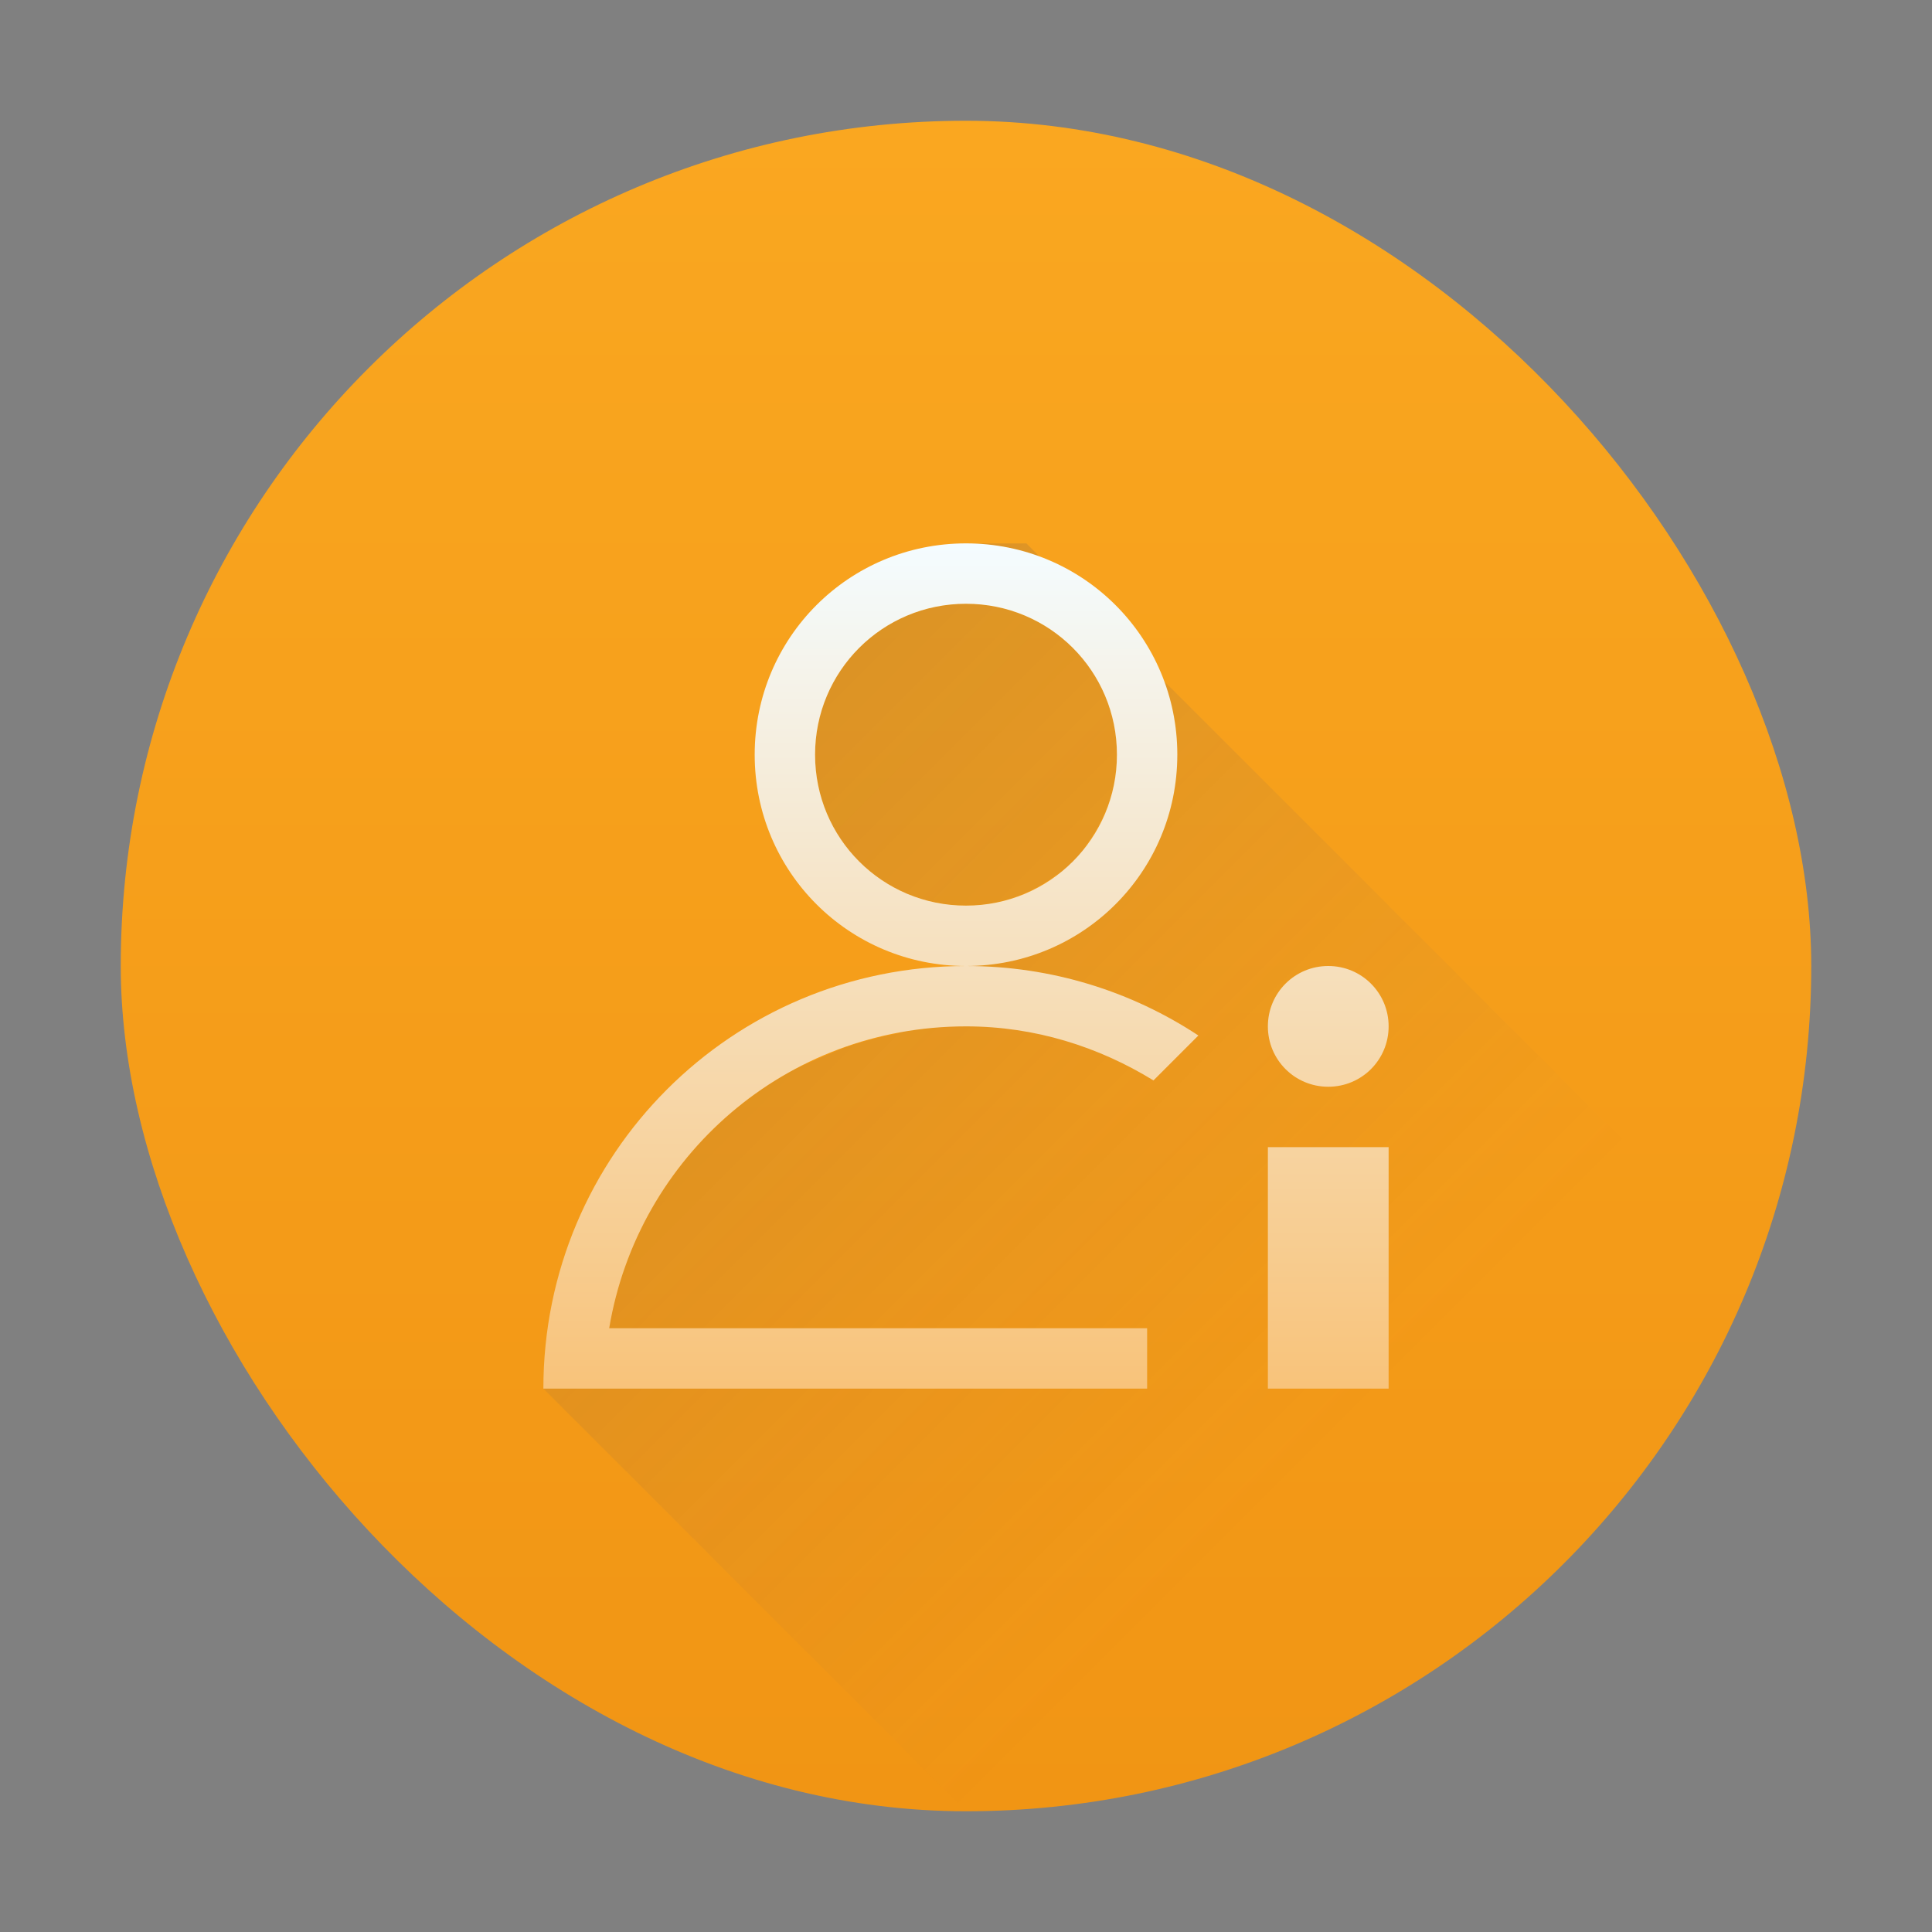 <?xml version="1.0" encoding="UTF-8" standalone="no"?>

<!-- Created with Inkscape (http://www.inkscape.org/) -->
<svg width="32" version="1.1" xmlns="http://www.w3.org/2000/svg" height="32" xmlns:xlink="http://www.w3.org/1999/xlink" xmlns:inkscape="http://www.inkscape.org/namespaces/inkscape">
 <rect width="100%" height="100%" fill="#808080" stroke="none"/>
 <defs id="defs5455">
  <linearGradient inkscape:collect="always" id="linearGradient4143">
   <stop style="stop-color:#f19514" id="stop4145"/>
   <stop offset="1" style="stop-color:#faa720" id="stop4147"/>
  </linearGradient>
  <linearGradient inkscape:collect="always" xlink:href="#linearGradient4143" id="linearGradient4149" y1="545.798" y2="517.798" x2="0" gradientUnits="userSpaceOnUse"/>
  <linearGradient inkscape:collect="always" id="linearGradient4290">
   <stop style="stop-color:#f8c37a" id="stop4292"/>
   <stop offset="1" style="stop-color:#f4fcff" id="stop4294"/>
  </linearGradient>
  <linearGradient inkscape:collect="always" xlink:href="#linearGradient4290" id="linearGradient4321" y1="23" y2="9" x2="0" gradientUnits="userSpaceOnUse"/>
  <linearGradient inkscape:collect="always" id="linearGradient4410">
   <stop style="stop-color:#383e51" id="stop4412"/>
   <stop offset="1" style="stop-color:#655c6f;stop-opacity:0" id="stop4414"/>
  </linearGradient>
  <linearGradient inkscape:collect="always" xlink:href="#linearGradient4410" id="linearGradient4490" y1="524.798" x1="393.571" y2="538.798" x2="407.571" gradientUnits="userSpaceOnUse" gradientTransform="matrix(1 0 0 1 -384.571 -515.798)"/>
 </defs>
 <g inkscape:label="Capa 1" inkscape:groupmode="layer" id="layer1" transform="matrix(1 0 0 1 -384.571 -515.798)">
  <rect width="28" x="386.571" y="517.798" rx="14" height="28" style="fill:url(#linearGradient4149)" id="rect4130"/>
  <path style="fill:url(#linearGradient4490);opacity:0.2;fill-rule:evenodd" id="path4415" d="M 16 9 C 16.218 9 16.429 9.022 16.635 9.062 C 16.636 9.063 16.637 9.062 16.639 9.062 C 16.844 9.1 17.04 9.161 17.23 9.232 L 17 9 L 16 9 z M 16 10 C 14.788 10 13.783 10.853 13.551 11.994 C 13.518 12.157 13.5 12.327 13.5 12.5 C 13.5 13.885 14.615 15 16 15 C 16.587 15 17.119 14.791 17.545 14.455 L 16 16 L 14.887 17.113 C 14.567 17.175 14.255 17.255 13.955 17.363 C 13.955 17.363 13.953 17.363 13.953 17.363 C 13.731 17.459 13.507 17.552 13.287 17.65 C 13.219 17.681 13.155 17.718 13.088 17.75 C 12.519 18.065 12.012 18.473 11.576 18.949 C 11.576 18.949 11.574 18.951 11.574 18.951 C 11.331 19.217 11.111 19.506 10.918 19.812 C 10.824 19.962 10.737 20.116 10.656 20.273 C 10.646 20.293 10.639 20.313 10.629 20.332 C 10.559 20.471 10.494 20.613 10.436 20.758 C 10.415 20.809 10.398 20.862 10.379 20.914 C 10.333 21.037 10.288 21.159 10.25 21.285 C 10.234 21.34 10.222 21.397 10.207 21.453 C 10.173 21.581 10.139 21.709 10.113 21.84 C 10.11 21.858 10.108 21.876 10.105 21.895 L 9 23 L 16 30 L 30 30 L 30 20 L 29 21 L 20 12 L 19.268 11.27 C 19.339 11.46 19.4 11.656 19.438 11.861 C 19.438 11.863 19.437 11.864 19.438 11.865 C 19.475 12.072 19.5 12.282 19.5 12.5 L 17.955 14.045 C 18.291 13.619 18.5 13.087 18.5 12.5 C 18.5 11.115 17.385 10 16 10 z " transform="matrix(1 0 0 1 384.571 515.798)"/>
  <path inkscape:connector-curvature="0" style="fill:url(#linearGradient4321)" id="rect4168" d="m 16,9 c -1.939,0 -3.5,1.561 -3.5,3.5 0,1.939 1.561,3.5 3.5,3.5 1.939,0 3.5,-1.561 3.5,-3.5 C 19.5,10.561 17.939,9 16,9 Z m 0,7 c -3.878,0 -7,3.122 -7,7 l 1,0 9,0 0,-1 -8.91,0 C 10.564,19.156 13.018,17 16,17 c 1.146,0 2.199,0.339 3.105,0.895 l 0.744,-0.744 C 18.746,16.424 17.425,16 16,16 Z m 0,-6 c 1.385,0 2.5,1.115 2.5,2.5 0,1.385 -1.115,2.5 -2.5,2.5 -1.385,0 -2.5,-1.115 -2.5,-2.5 0,-1.385 1.115,-2.5 2.5,-2.5 z m 6,6 c -0.554,0 -1,0.446 -1,1 0,0.554 0.446,1 1,1 0.554,0 1,-0.446 1,-1 0,-0.554 -0.446,-1 -1,-1 z m -1,3 0,4 2,0 0,-4 z" transform="matrix(1 0 0 1 384.571 515.798)"/>
 </g>
</svg>

